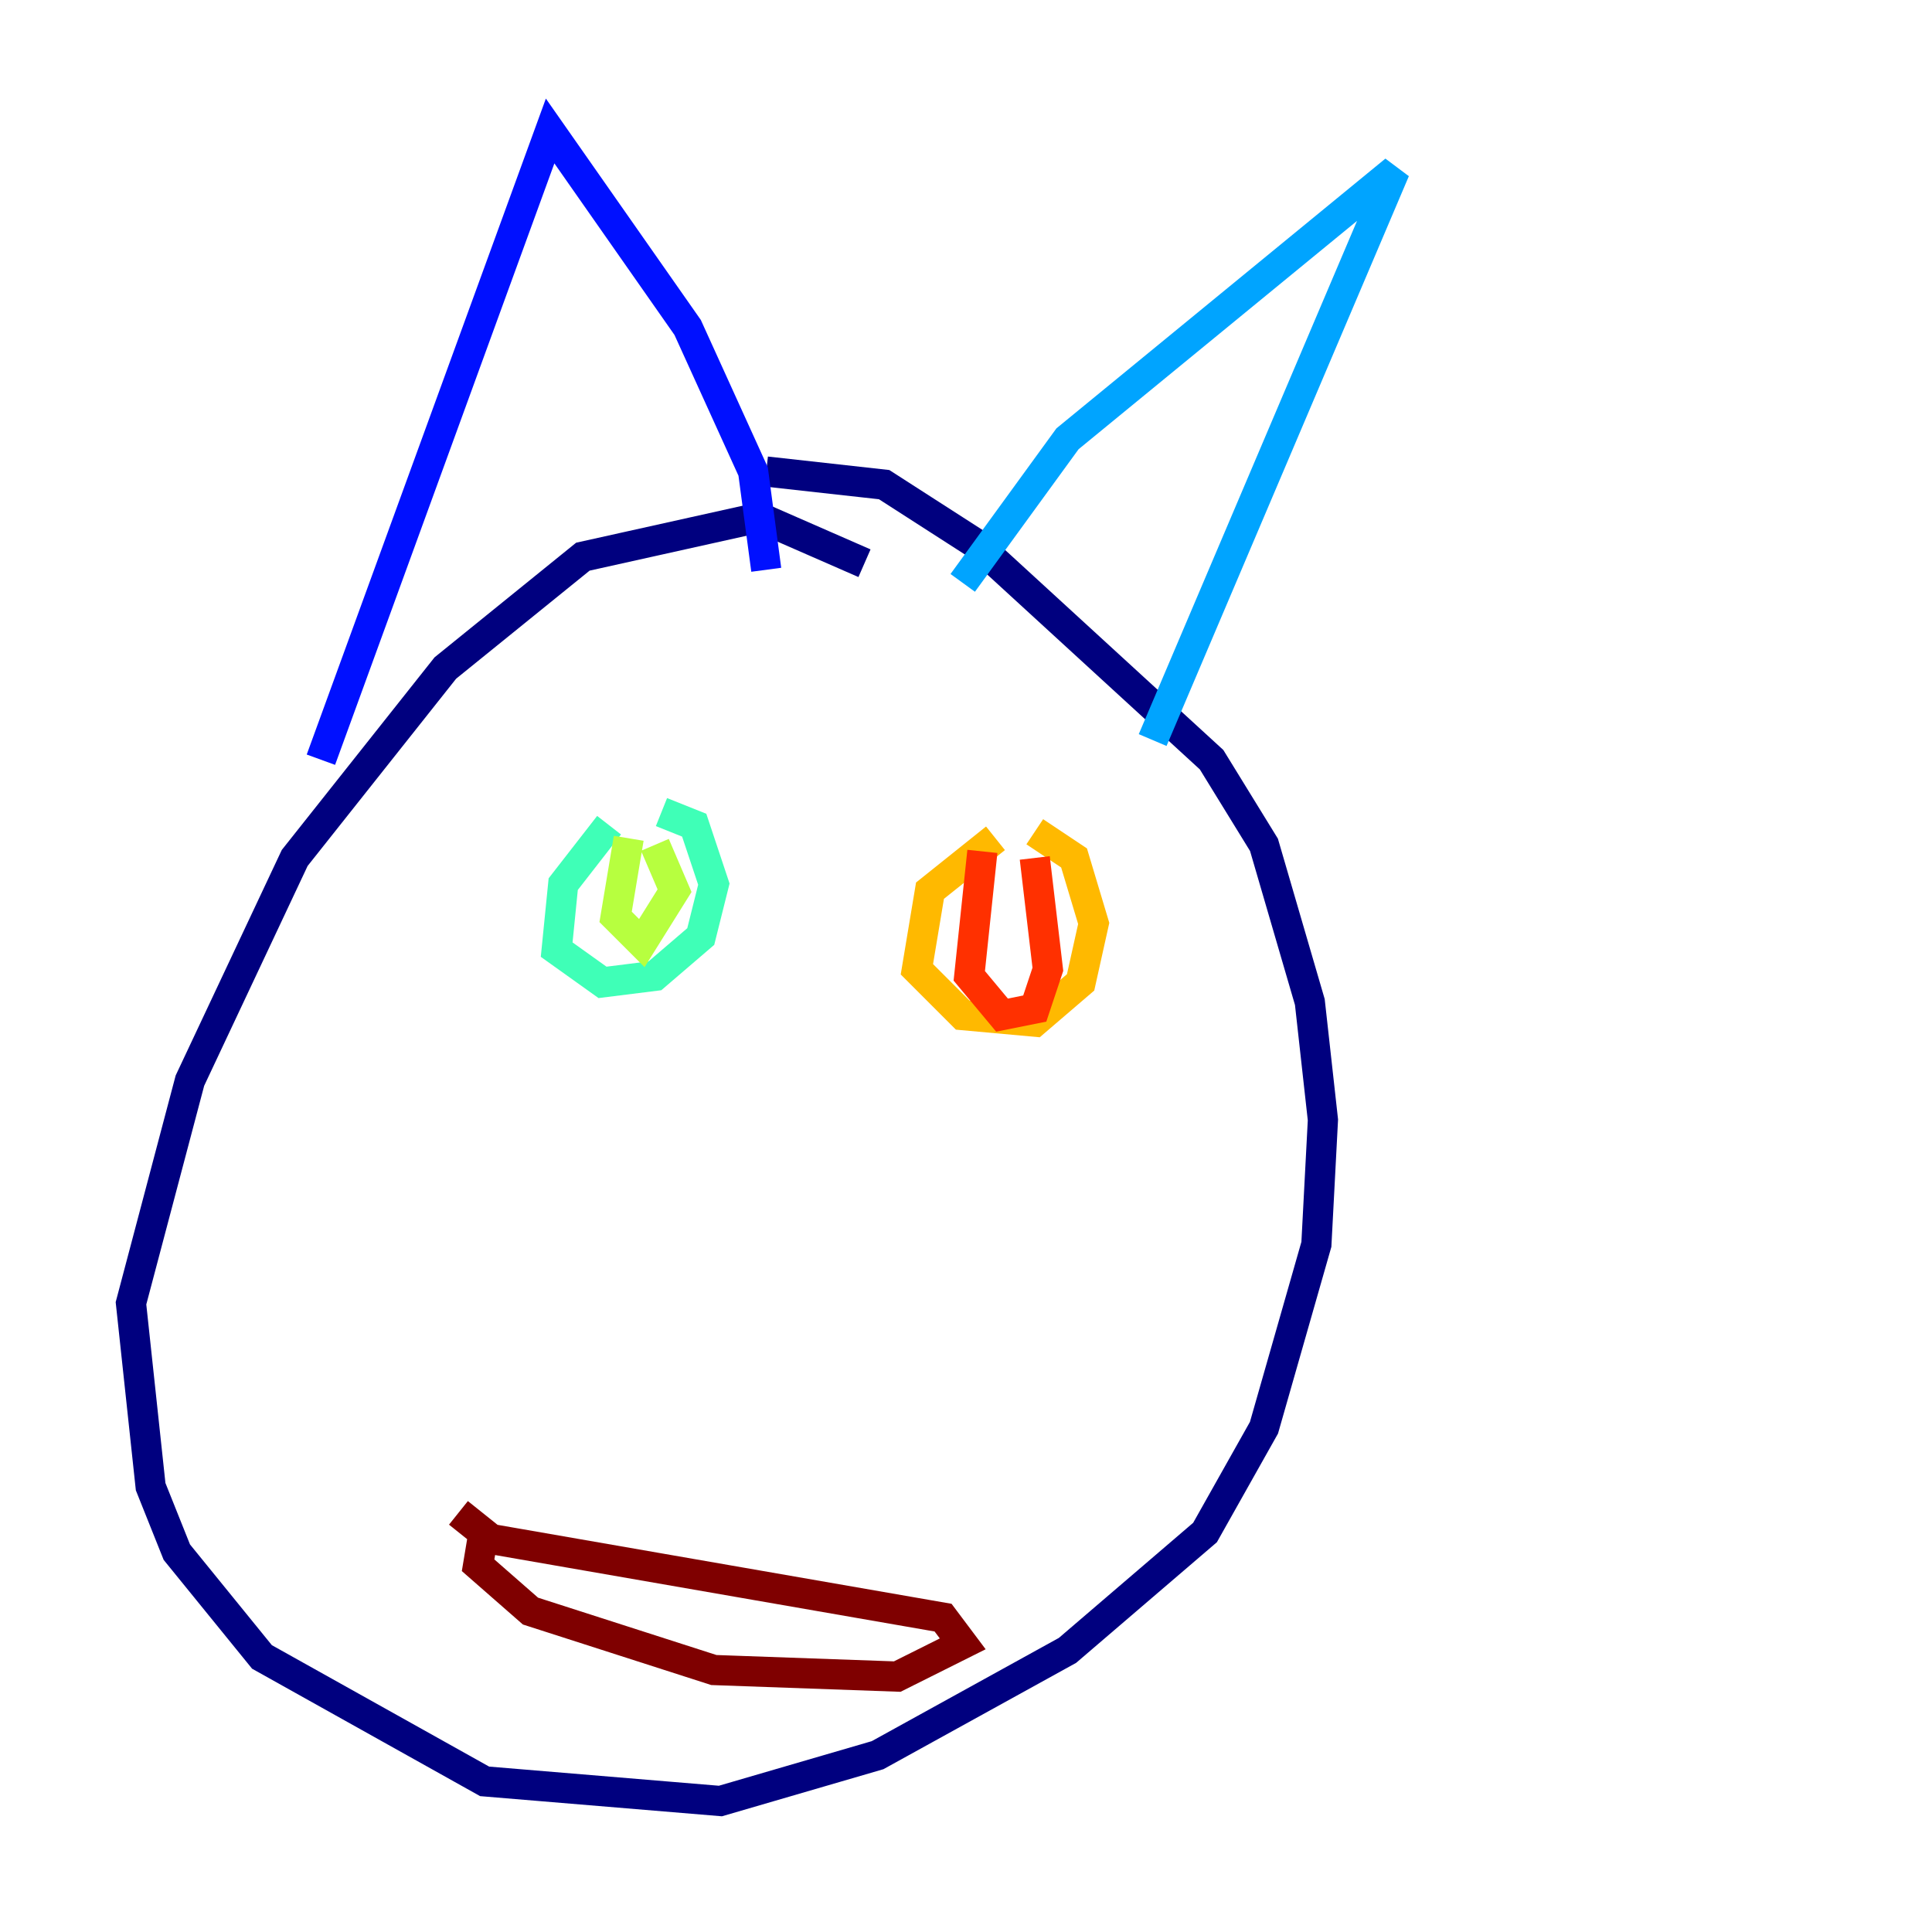 <?xml version="1.0" encoding="utf-8" ?>
<svg baseProfile="tiny" height="128" version="1.2" viewBox="0,0,128,128" width="128" xmlns="http://www.w3.org/2000/svg" xmlns:ev="http://www.w3.org/2001/xml-events" xmlns:xlink="http://www.w3.org/1999/xlink"><defs /><polyline fill="none" points="57.275,37.315 50.332,34.278 38.617,36.881 29.505,44.258 19.525,56.841 12.583,71.593 8.678,86.346 9.98,98.495 11.715,102.834 17.356,109.776 32.108,118.02 47.729,119.322 58.142,116.285 70.725,109.342 79.837,101.532 83.742,94.59 87.214,82.441 87.647,74.197 86.78,66.386 83.742,55.973 80.271,50.332 64.651,36.014 58.576,32.108 50.766,31.241" stroke="#00007f" stroke-width="2" /><polyline fill="none" points="21.261,50.332 36.447,8.678 45.559,21.695 49.898,31.241 50.766,37.749" stroke="#0010ff" stroke-width="2" /><polyline fill="none" points="63.783,38.617 70.725,29.071 92.42,11.281 76.366,49.031" stroke="#00a4ff" stroke-width="2" /><polyline fill="none" points="40.352,54.671 37.315,58.576 36.881,62.915 39.919,65.085 43.39,64.651 46.427,62.047 47.295,58.576 45.993,54.671 43.824,53.803" stroke="#3fffb7" stroke-width="2" /><polyline fill="none" points="41.654,55.539 40.786,60.746 42.522,62.481 44.691,59.01 43.39,55.973" stroke="#b7ff3f" stroke-width="2" /><polyline fill="none" points="65.953,55.539 61.614,59.01 60.746,64.217 63.783,67.254 68.556,67.688 71.593,65.085 72.461,61.18 71.159,56.841 68.556,55.105" stroke="#ffb900" stroke-width="2" /><polyline fill="none" points="65.085,56.407 64.217,64.651 66.386,67.254 68.556,66.82 69.424,64.217 68.556,56.841" stroke="#ff3000" stroke-width="2" /><polyline fill="none" points="32.108,101.098 31.675,103.702 35.146,106.739 47.295,110.644 59.444,111.078 63.783,108.909 62.481,107.173 32.542,101.966 30.373,100.231" stroke="#7f0000" stroke-width="2" /></svg>